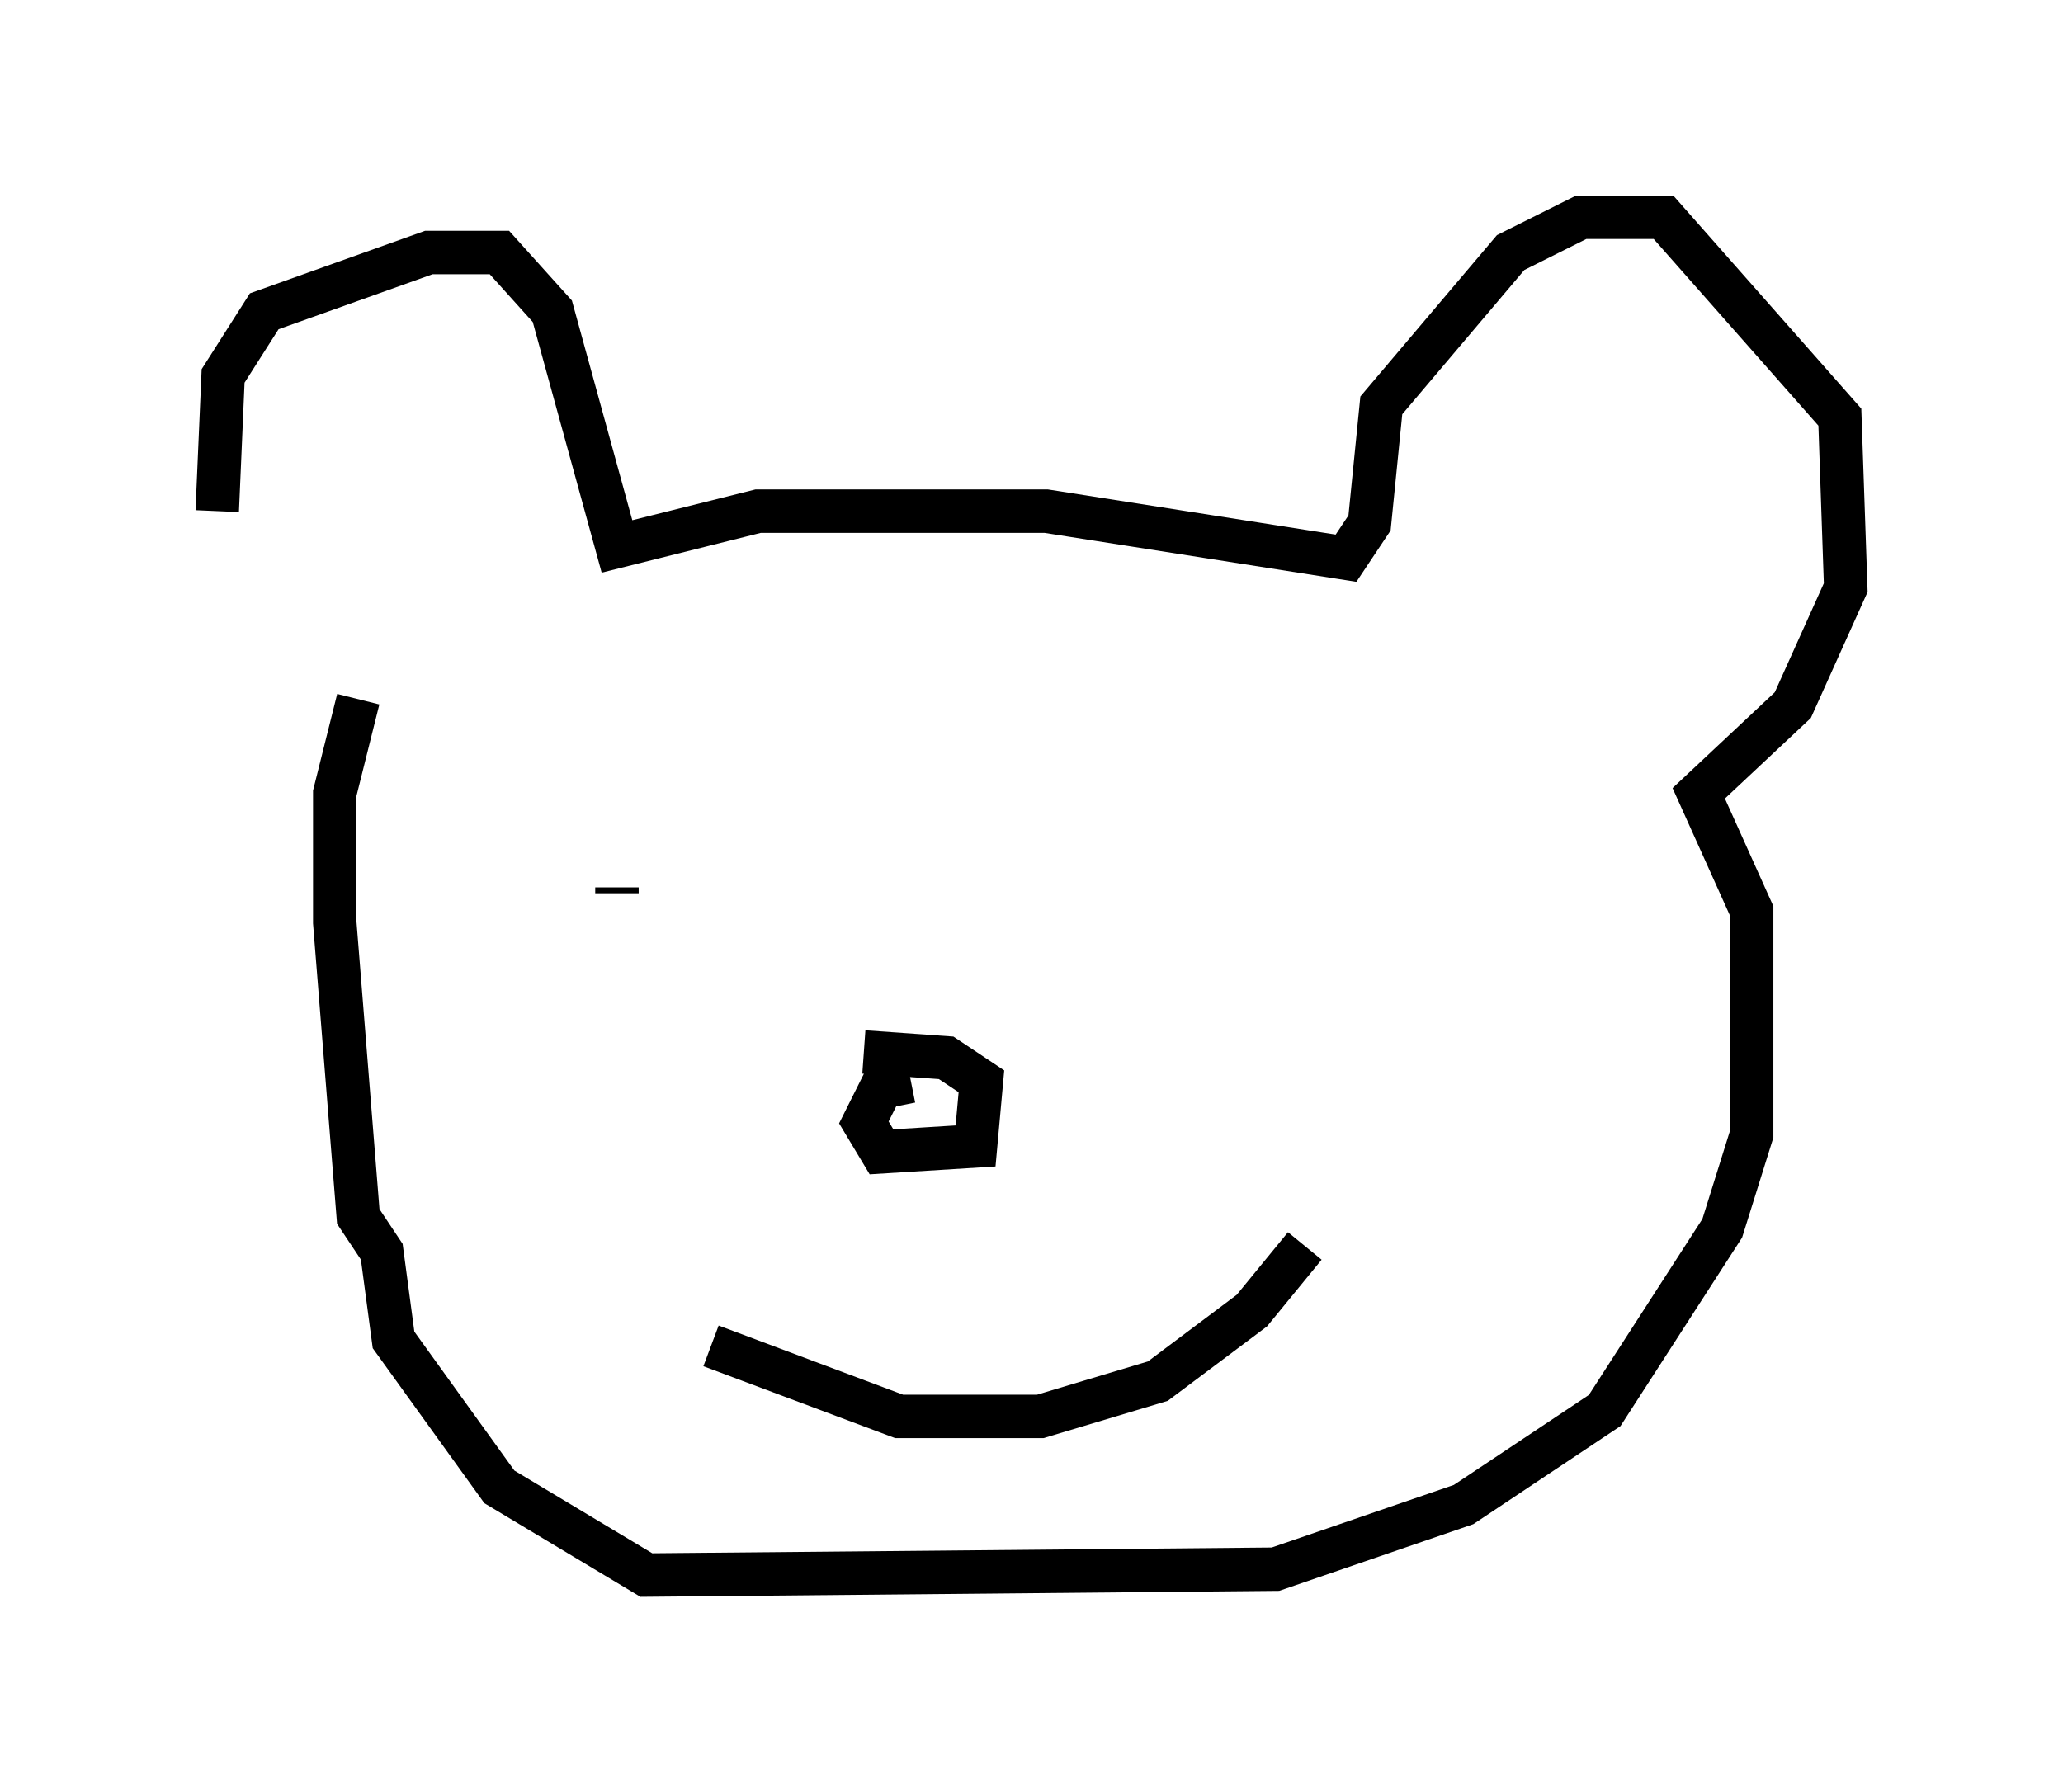 <?xml version="1.0" encoding="utf-8" ?>
<svg baseProfile="full" height="41.258" version="1.1" width="47.483" xmlns="http://www.w3.org/2000/svg" xmlns:ev="http://www.w3.org/2001/xml-events" xmlns:xlink="http://www.w3.org/1999/xlink"><defs /><rect fill="white" height="41.258" width="47.483" x="0" y="0" /><path d="M6.759, 15.825 m-1.759, -4.059 l0.135, -3.112 0.947, -1.488 l3.789, -1.353 1.624, 0.0 l1.218, 1.353 1.488, 5.413 l3.248, -0.812 6.631, 0.0 l6.901, 1.083 0.541, -0.812 l0.271, -2.706 2.977, -3.518 l1.624, -0.812 1.894, 0.0 l4.059, 4.601 0.135, 3.924 l-1.218, 2.706 -2.165, 2.03 l1.218, 2.706 0.0, 5.142 l-0.677, 2.165 -2.706, 4.195 l-3.248, 2.165 -4.33, 1.488 l-14.479, 0.135 -3.383, -2.03 l-2.436, -3.383 -0.271, -2.03 l-0.541, -0.812 -0.541, -6.766 l0.0, -2.977 0.541, -2.165 m12.72, 8.796 l-0.677, 0.135 -0.406, 0.812 l0.406, 0.677 2.165, -0.135 l0.135, -1.488 -0.812, -0.541 l-1.894, -0.135 m-5.683, -3.654 l0.0, -0.135 m14.614, -0.406 l0.0, 0.0 m-12.449, 10.961 l4.33, 1.624 3.248, 0.0 l2.706, -0.812 2.165, -1.624 l1.218, -1.488 " fill="none" stroke="black" stroke-width="1" /></svg>